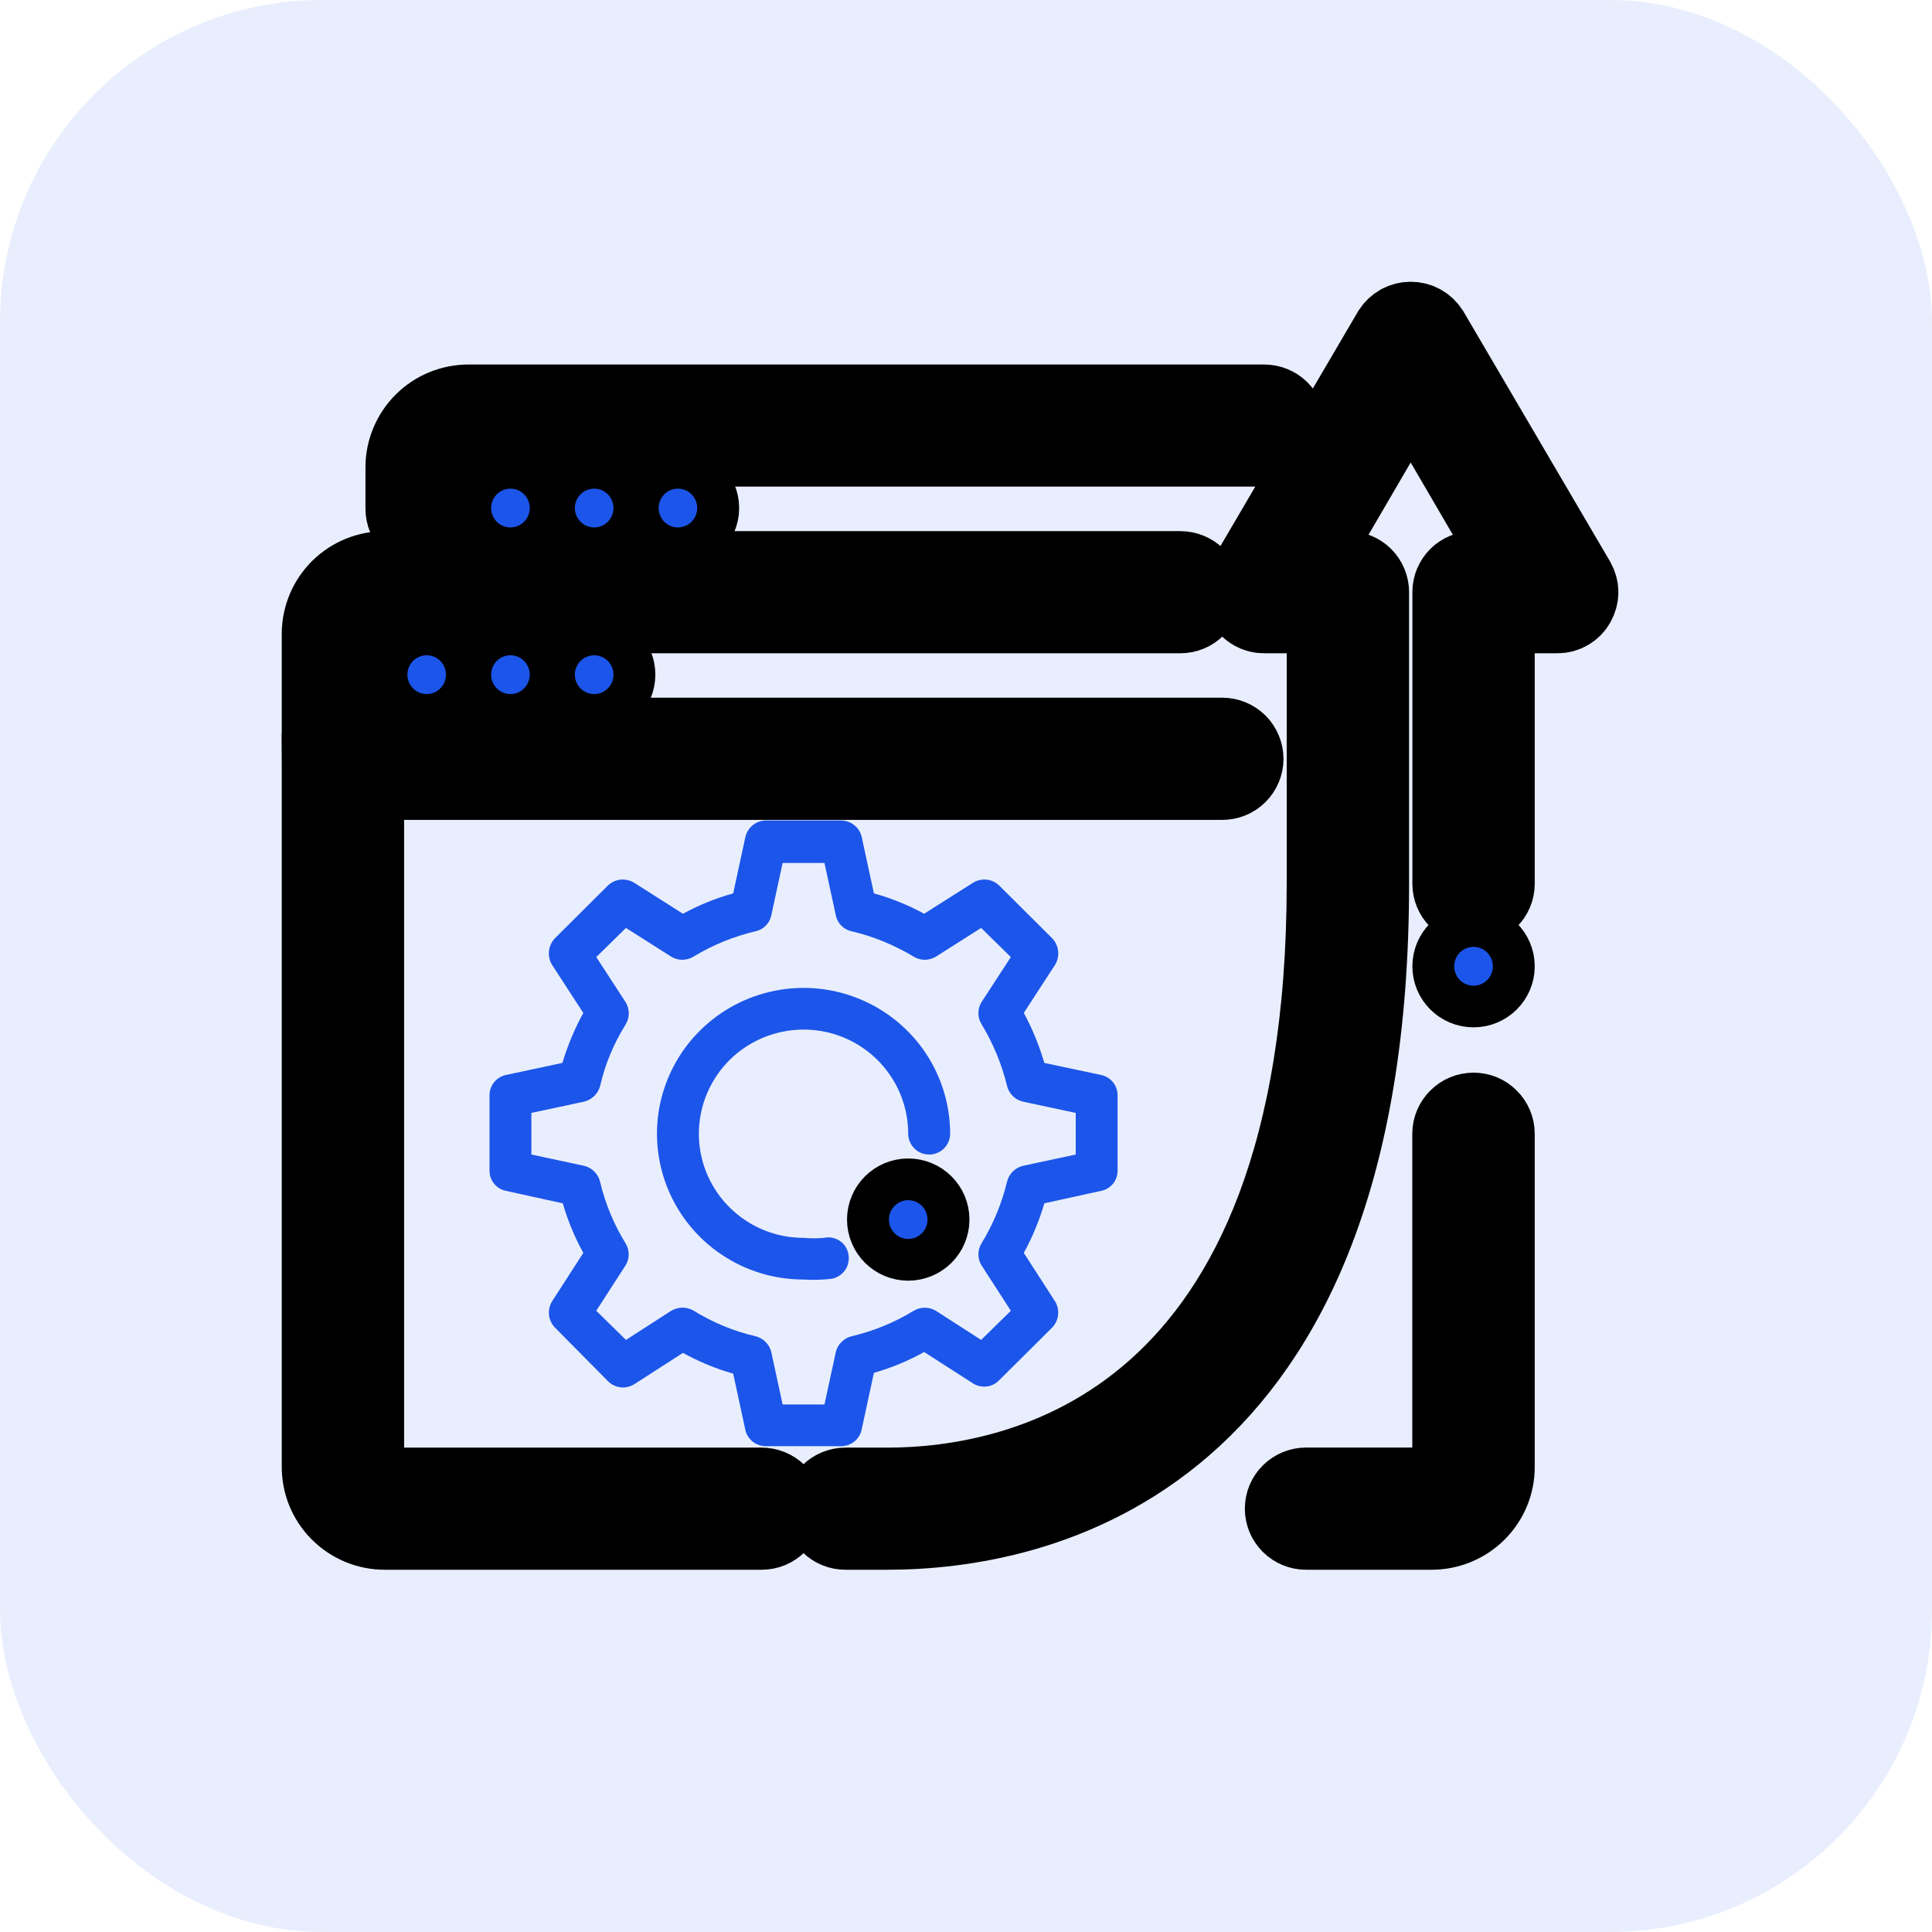 <svg width="24" height="24" viewBox="0 0 24 24" fill="none" xmlns="http://www.w3.org/2000/svg">
<rect width="24" height="24" rx="4" fill="#1C55E9" fill-opacity="0.1"/>
<path d="M5.3 6.58C5.232 6.58 5.165 6.553 5.117 6.504C5.068 6.456 5.04 6.39 5.04 6.321V5.804C5.04 5.598 5.123 5.401 5.269 5.255C5.415 5.109 5.614 5.028 5.821 5.028H15.704C15.773 5.028 15.839 5.055 15.888 5.103C15.937 5.152 15.964 5.218 15.964 5.286C15.964 5.355 15.937 5.421 15.888 5.469C15.839 5.518 15.773 5.545 15.704 5.545H5.821C5.752 5.545 5.686 5.572 5.637 5.621C5.588 5.669 5.561 5.735 5.561 5.804V6.321C5.561 6.39 5.533 6.456 5.484 6.504C5.436 6.553 5.369 6.58 5.3 6.58Z" fill="#1C55E9"/>
<path d="M5.3 6.58C5.232 6.58 5.165 6.553 5.117 6.504C5.068 6.456 5.04 6.39 5.04 6.321V5.804C5.04 5.598 5.123 5.401 5.269 5.255C5.415 5.109 5.614 5.028 5.821 5.028H15.704C15.773 5.028 15.839 5.055 15.888 5.103C15.937 5.152 15.964 5.218 15.964 5.286C15.964 5.355 15.937 5.421 15.888 5.469C15.839 5.518 15.773 5.545 15.704 5.545H5.821C5.752 5.545 5.686 5.572 5.637 5.621C5.588 5.669 5.561 5.735 5.561 5.804V6.321C5.561 6.39 5.533 6.456 5.484 6.504C5.436 6.553 5.369 6.58 5.3 6.58Z" stroke="black"/>
<path d="M8.421 6.57C8.565 6.57 8.682 6.454 8.682 6.311C8.682 6.168 8.565 6.052 8.421 6.052C8.278 6.052 8.161 6.168 8.161 6.311C8.161 6.454 8.278 6.57 8.421 6.57Z" fill="#1C55E9"/>
<path d="M8.421 6.57C8.565 6.57 8.682 6.454 8.682 6.311C8.682 6.168 8.565 6.052 8.421 6.052C8.278 6.052 8.161 6.168 8.161 6.311C8.161 6.454 8.278 6.57 8.421 6.57Z" stroke="black"/>
<path d="M7.381 6.57C7.525 6.57 7.641 6.454 7.641 6.311C7.641 6.168 7.525 6.052 7.381 6.052C7.238 6.052 7.121 6.168 7.121 6.311C7.121 6.454 7.238 6.57 7.381 6.57Z" fill="#1C55E9"/>
<path d="M7.381 6.57C7.525 6.57 7.641 6.454 7.641 6.311C7.641 6.168 7.525 6.052 7.381 6.052C7.238 6.052 7.121 6.168 7.121 6.311C7.121 6.454 7.238 6.57 7.381 6.57Z" stroke="black"/>
<path d="M6.341 6.57C6.484 6.57 6.601 6.454 6.601 6.311C6.601 6.168 6.484 6.052 6.341 6.052C6.197 6.052 6.081 6.168 6.081 6.311C6.081 6.454 6.197 6.57 6.341 6.57Z" fill="#1C55E9"/>
<path d="M6.341 6.57C6.484 6.57 6.601 6.454 6.601 6.311C6.601 6.168 6.484 6.052 6.341 6.052C6.197 6.052 6.081 6.168 6.081 6.311C6.081 6.454 6.197 6.57 6.341 6.57Z" stroke="black"/>
<path d="M7.381 8.64C7.525 8.64 7.641 8.524 7.641 8.381C7.641 8.238 7.525 8.122 7.381 8.122C7.238 8.122 7.121 8.238 7.121 8.381C7.121 8.524 7.238 8.64 7.381 8.64Z" fill="#1C55E9"/>
<path d="M7.381 8.64C7.525 8.64 7.641 8.524 7.641 8.381C7.641 8.238 7.525 8.122 7.381 8.122C7.238 8.122 7.121 8.238 7.121 8.381C7.121 8.524 7.238 8.64 7.381 8.64Z" stroke="black"/>
<path d="M6.341 8.64C6.484 8.64 6.601 8.524 6.601 8.381C6.601 8.238 6.484 8.122 6.341 8.122C6.197 8.122 6.081 8.238 6.081 8.381C6.081 8.524 6.197 8.64 6.341 8.64Z" fill="#1C55E9"/>
<path d="M6.341 8.64C6.484 8.64 6.601 8.524 6.601 8.381C6.601 8.238 6.484 8.122 6.341 8.122C6.197 8.122 6.081 8.238 6.081 8.381C6.081 8.524 6.197 8.64 6.341 8.64Z" stroke="black"/>
<path d="M5.3 8.64C5.444 8.64 5.561 8.524 5.561 8.381C5.561 8.238 5.444 8.122 5.3 8.122C5.157 8.122 5.04 8.238 5.04 8.381C5.04 8.524 5.157 8.64 5.3 8.64Z" fill="#1C55E9"/>
<path d="M5.3 8.64C5.444 8.64 5.561 8.524 5.561 8.381C5.561 8.238 5.444 8.122 5.3 8.122C5.157 8.122 5.04 8.238 5.04 8.381C5.04 8.524 5.157 8.64 5.3 8.64Z" stroke="black"/>
<path d="M17.784 19H16.224C16.155 19 16.089 18.973 16.04 18.924C15.991 18.876 15.964 18.81 15.964 18.741C15.964 18.672 15.991 18.607 16.04 18.558C16.089 18.51 16.155 18.482 16.224 18.482H17.784C17.853 18.482 17.92 18.455 17.968 18.407C18.017 18.358 18.044 18.292 18.044 18.224V14.084C18.044 14.015 18.072 13.949 18.121 13.901C18.169 13.852 18.236 13.825 18.305 13.825C18.374 13.825 18.44 13.852 18.488 13.901C18.537 13.949 18.565 14.015 18.565 14.084V18.224C18.565 18.43 18.483 18.627 18.336 18.773C18.19 18.918 17.991 19 17.784 19Z" fill="#1C55E9"/>
<path d="M17.784 19H16.224C16.155 19 16.089 18.973 16.04 18.924C15.991 18.876 15.964 18.81 15.964 18.741C15.964 18.672 15.991 18.607 16.04 18.558C16.089 18.51 16.155 18.482 16.224 18.482H17.784C17.853 18.482 17.92 18.455 17.968 18.407C18.017 18.358 18.044 18.292 18.044 18.224V14.084C18.044 14.015 18.072 13.949 18.121 13.901C18.169 13.852 18.236 13.825 18.305 13.825C18.374 13.825 18.44 13.852 18.488 13.901C18.537 13.949 18.565 14.015 18.565 14.084V18.224C18.565 18.43 18.483 18.627 18.336 18.773C18.19 18.918 17.991 19 17.784 19Z" stroke="black"/>
<path d="M9.462 19H4.78C4.677 19 4.575 18.98 4.479 18.94C4.384 18.9 4.297 18.842 4.225 18.769C4.152 18.696 4.095 18.609 4.056 18.514C4.018 18.418 3.999 18.316 4 18.213V7.864C4.003 7.659 4.086 7.465 4.232 7.321C4.378 7.178 4.575 7.098 4.78 7.098H14.664C14.732 7.098 14.799 7.125 14.847 7.173C14.896 7.222 14.924 7.288 14.924 7.356C14.924 7.425 14.896 7.491 14.847 7.539C14.799 7.588 14.732 7.615 14.664 7.615H4.78C4.711 7.615 4.645 7.642 4.596 7.691C4.548 7.739 4.52 7.805 4.52 7.874V18.224C4.52 18.292 4.548 18.358 4.596 18.407C4.645 18.455 4.711 18.483 4.78 18.483H9.462C9.531 18.483 9.597 18.51 9.646 18.558C9.694 18.607 9.722 18.673 9.722 18.741C9.722 18.81 9.694 18.876 9.646 18.924C9.597 18.973 9.531 19 9.462 19Z" fill="#1C55E9"/>
<path d="M9.462 19H4.78C4.677 19 4.575 18.98 4.479 18.94C4.384 18.9 4.297 18.842 4.225 18.769C4.152 18.696 4.095 18.609 4.056 18.514C4.018 18.418 3.999 18.316 4 18.213V7.864C4.003 7.659 4.086 7.465 4.232 7.321C4.378 7.178 4.575 7.098 4.78 7.098H14.664C14.732 7.098 14.799 7.125 14.847 7.173C14.896 7.222 14.924 7.288 14.924 7.356C14.924 7.425 14.896 7.491 14.847 7.539C14.799 7.588 14.732 7.615 14.664 7.615H4.78C4.711 7.615 4.645 7.642 4.596 7.691C4.548 7.739 4.52 7.805 4.52 7.874V18.224C4.52 18.292 4.548 18.358 4.596 18.407C4.645 18.455 4.711 18.483 4.78 18.483H9.462C9.531 18.483 9.597 18.51 9.646 18.558C9.694 18.607 9.722 18.673 9.722 18.741C9.722 18.81 9.694 18.876 9.646 18.924C9.597 18.973 9.531 19 9.462 19Z" stroke="black"/>
<path d="M11.022 19H10.502C10.433 19 10.367 18.973 10.318 18.924C10.27 18.876 10.242 18.81 10.242 18.741C10.242 18.673 10.27 18.607 10.318 18.558C10.367 18.51 10.433 18.483 10.502 18.483H11.022C12.666 18.483 16.484 17.742 16.484 10.969V7.615H15.704C15.658 7.616 15.613 7.604 15.574 7.581C15.534 7.559 15.502 7.526 15.48 7.486C15.457 7.446 15.445 7.402 15.445 7.356C15.445 7.311 15.457 7.266 15.48 7.227L17.301 4.122C17.325 4.085 17.358 4.054 17.397 4.032C17.436 4.011 17.48 4 17.524 4C17.569 4 17.613 4.011 17.652 4.032C17.691 4.054 17.724 4.085 17.748 4.122L19.569 7.227C19.591 7.266 19.604 7.311 19.604 7.356C19.604 7.402 19.591 7.446 19.569 7.486C19.547 7.526 19.514 7.559 19.475 7.581C19.436 7.604 19.391 7.616 19.345 7.615H18.565V10.979C18.565 11.047 18.537 11.113 18.488 11.162C18.44 11.21 18.374 11.238 18.305 11.238C18.236 11.238 18.169 11.21 18.121 11.162C18.072 11.113 18.045 11.047 18.045 10.979V7.356C18.045 7.288 18.072 7.222 18.121 7.173C18.169 7.125 18.236 7.098 18.305 7.098H18.892L17.524 4.753L16.156 7.098H16.744C16.813 7.098 16.879 7.125 16.928 7.173C16.977 7.222 17.004 7.288 17.004 7.356V10.979C17.004 18.208 12.843 19 11.022 19Z" fill="#1C55E9"/>
<path d="M11.022 19H10.502C10.433 19 10.367 18.973 10.318 18.924C10.27 18.876 10.242 18.81 10.242 18.741C10.242 18.673 10.27 18.607 10.318 18.558C10.367 18.51 10.433 18.483 10.502 18.483H11.022C12.666 18.483 16.484 17.742 16.484 10.969V7.615H15.704C15.658 7.616 15.613 7.604 15.574 7.581C15.534 7.559 15.502 7.526 15.48 7.486C15.457 7.446 15.445 7.402 15.445 7.356C15.445 7.311 15.457 7.266 15.48 7.227L17.301 4.122C17.325 4.085 17.358 4.054 17.397 4.032C17.436 4.011 17.48 4 17.524 4C17.569 4 17.613 4.011 17.652 4.032C17.691 4.054 17.724 4.085 17.748 4.122L19.569 7.227C19.591 7.266 19.604 7.311 19.604 7.356C19.604 7.402 19.591 7.446 19.569 7.486C19.547 7.526 19.514 7.559 19.475 7.581C19.436 7.604 19.391 7.616 19.345 7.615H18.565V10.979C18.565 11.047 18.537 11.113 18.488 11.162C18.44 11.21 18.374 11.238 18.305 11.238C18.236 11.238 18.169 11.21 18.121 11.162C18.072 11.113 18.045 11.047 18.045 10.979V7.356C18.045 7.288 18.072 7.222 18.121 7.173C18.169 7.125 18.236 7.098 18.305 7.098H18.892L17.524 4.753L16.156 7.098H16.744C16.813 7.098 16.879 7.125 16.928 7.173C16.977 7.222 17.004 7.288 17.004 7.356V10.979C17.004 18.208 12.843 19 11.022 19Z" stroke="black"/>
<path d="M18.305 12.262C18.448 12.262 18.565 12.146 18.565 12.004C18.565 11.861 18.448 11.745 18.305 11.745C18.161 11.745 18.045 11.861 18.045 12.004C18.045 12.146 18.161 12.262 18.305 12.262Z" fill="#1C55E9"/>
<path d="M18.305 12.262C18.448 12.262 18.565 12.146 18.565 12.004C18.565 11.861 18.448 11.745 18.305 11.745C18.161 11.745 18.045 11.861 18.045 12.004C18.045 12.146 18.161 12.262 18.305 12.262Z" stroke="black"/>
<path d="M4.26 9.685H15.184C15.253 9.685 15.319 9.658 15.368 9.609C15.416 9.561 15.444 9.495 15.444 9.426C15.444 9.358 15.416 9.292 15.368 9.243C15.319 9.195 15.253 9.167 15.184 9.167H4.52L4 9.426C4 9.495 4.028 9.561 4.076 9.609C4.125 9.658 4.191 9.685 4.26 9.685Z" fill="#1C55E9"/>
<path d="M4.26 9.685H15.184C15.253 9.685 15.319 9.658 15.368 9.609C15.416 9.561 15.444 9.495 15.444 9.426C15.444 9.358 15.416 9.292 15.368 9.243C15.319 9.195 15.253 9.167 15.184 9.167H4.52L4 9.426C4 9.495 4.028 9.561 4.076 9.609C4.125 9.658 4.191 9.685 4.26 9.685Z" stroke="black"/>
<path d="M10.45 17.965H9.514C9.455 17.965 9.397 17.945 9.351 17.909C9.304 17.872 9.272 17.821 9.259 17.763L9.108 17.064C8.891 17.002 8.681 16.915 8.484 16.806L7.881 17.194C7.83 17.226 7.77 17.241 7.71 17.234C7.65 17.227 7.595 17.2 7.553 17.158L6.892 16.49C6.852 16.448 6.827 16.393 6.82 16.336C6.814 16.278 6.826 16.219 6.856 16.169L7.246 15.564C7.138 15.368 7.053 15.162 6.991 14.948L6.284 14.793C6.225 14.781 6.173 14.749 6.136 14.702C6.099 14.656 6.08 14.598 6.081 14.539V13.608C6.08 13.549 6.1 13.491 6.137 13.445C6.174 13.399 6.226 13.367 6.284 13.354L6.986 13.204C7.051 12.989 7.138 12.78 7.246 12.583L6.856 11.983C6.826 11.932 6.813 11.872 6.82 11.814C6.826 11.755 6.852 11.7 6.892 11.657L7.553 10.999C7.596 10.958 7.652 10.933 7.711 10.927C7.771 10.922 7.83 10.936 7.881 10.968L8.484 11.351C8.682 11.243 8.891 11.158 9.108 11.098L9.259 10.399C9.272 10.341 9.304 10.289 9.35 10.252C9.396 10.214 9.454 10.193 9.514 10.192H10.45C10.51 10.193 10.568 10.214 10.614 10.252C10.66 10.289 10.692 10.341 10.705 10.399L10.856 11.098C11.073 11.158 11.282 11.243 11.48 11.351L12.084 10.968C12.134 10.936 12.193 10.922 12.253 10.927C12.312 10.933 12.368 10.958 12.411 10.999L13.072 11.657C13.112 11.7 13.138 11.755 13.144 11.814C13.151 11.872 13.138 11.932 13.108 11.983L12.718 12.583C12.825 12.78 12.91 12.989 12.973 13.204L13.68 13.354C13.738 13.367 13.79 13.399 13.827 13.445C13.864 13.491 13.883 13.549 13.883 13.608V14.539C13.884 14.598 13.865 14.656 13.828 14.702C13.791 14.749 13.739 14.781 13.68 14.793L12.973 14.948C12.911 15.162 12.825 15.368 12.718 15.564L13.108 16.169C13.138 16.219 13.15 16.278 13.144 16.336C13.137 16.393 13.112 16.448 13.072 16.49L12.411 17.147C12.369 17.19 12.314 17.217 12.254 17.224C12.194 17.23 12.134 17.216 12.084 17.183L11.48 16.795C11.283 16.905 11.073 16.992 10.856 17.054L10.705 17.753C10.694 17.812 10.663 17.866 10.616 17.905C10.569 17.943 10.511 17.965 10.45 17.965ZM9.722 17.447H10.242L10.383 16.795C10.394 16.748 10.419 16.704 10.454 16.67C10.489 16.635 10.532 16.61 10.58 16.599C10.852 16.535 11.112 16.429 11.35 16.283C11.392 16.258 11.439 16.245 11.488 16.245C11.537 16.245 11.584 16.258 11.626 16.283L12.188 16.645L12.557 16.283L12.193 15.719C12.167 15.678 12.154 15.63 12.154 15.582C12.154 15.534 12.167 15.486 12.193 15.445C12.338 15.207 12.445 14.949 12.51 14.679C12.522 14.631 12.546 14.588 12.581 14.553C12.616 14.518 12.66 14.494 12.708 14.482L13.363 14.342V13.825L12.708 13.685C12.66 13.674 12.616 13.65 12.581 13.615C12.546 13.58 12.521 13.536 12.51 13.489C12.444 13.219 12.337 12.96 12.193 12.723C12.167 12.681 12.154 12.634 12.154 12.586C12.154 12.537 12.167 12.49 12.193 12.448L12.557 11.889L12.188 11.527L11.626 11.884C11.584 11.909 11.537 11.923 11.488 11.923C11.439 11.923 11.392 11.909 11.35 11.884C11.111 11.74 10.852 11.633 10.58 11.569C10.532 11.559 10.487 11.535 10.452 11.5C10.417 11.465 10.393 11.42 10.383 11.372L10.242 10.72H9.722L9.581 11.372C9.571 11.42 9.547 11.465 9.512 11.5C9.477 11.535 9.432 11.559 9.384 11.569C9.112 11.633 8.852 11.74 8.614 11.884C8.572 11.909 8.525 11.923 8.476 11.923C8.427 11.923 8.38 11.909 8.338 11.884L7.776 11.527L7.407 11.889L7.771 12.448C7.797 12.491 7.811 12.539 7.811 12.588C7.811 12.637 7.797 12.686 7.771 12.728C7.623 12.964 7.516 13.223 7.454 13.494C7.441 13.54 7.416 13.582 7.381 13.616C7.346 13.649 7.303 13.673 7.256 13.685L6.601 13.825V14.342L7.256 14.482C7.304 14.494 7.348 14.518 7.383 14.553C7.418 14.588 7.442 14.631 7.454 14.679C7.518 14.949 7.625 15.208 7.771 15.445C7.797 15.486 7.81 15.534 7.81 15.582C7.81 15.63 7.797 15.678 7.771 15.719L7.407 16.283L7.776 16.645L8.338 16.283C8.381 16.258 8.429 16.244 8.479 16.244C8.528 16.244 8.577 16.258 8.619 16.283C8.855 16.429 9.113 16.536 9.384 16.599C9.432 16.61 9.475 16.635 9.51 16.67C9.545 16.704 9.57 16.748 9.581 16.795L9.722 17.447ZM9.982 15.895C9.622 15.895 9.27 15.789 8.971 15.59C8.671 15.391 8.438 15.108 8.3 14.777C8.162 14.446 8.126 14.082 8.196 13.73C8.267 13.379 8.44 13.056 8.695 12.803C8.949 12.55 9.274 12.377 9.627 12.307C9.98 12.237 10.346 12.273 10.679 12.41C11.011 12.547 11.296 12.78 11.496 13.077C11.696 13.375 11.803 13.726 11.803 14.084C11.803 14.152 11.775 14.218 11.726 14.267C11.678 14.315 11.611 14.342 11.543 14.342C11.473 14.342 11.407 14.315 11.359 14.267C11.31 14.218 11.282 14.152 11.282 14.084C11.282 13.828 11.206 13.578 11.063 13.365C10.92 13.152 10.717 12.986 10.48 12.888C10.242 12.79 9.981 12.765 9.728 12.815C9.476 12.865 9.244 12.988 9.062 13.169C8.881 13.35 8.757 13.58 8.707 13.831C8.656 14.082 8.682 14.342 8.781 14.579C8.879 14.815 9.046 15.017 9.26 15.159C9.473 15.302 9.725 15.377 9.982 15.377C10.067 15.385 10.152 15.385 10.237 15.377C10.27 15.37 10.305 15.369 10.338 15.376C10.371 15.382 10.403 15.395 10.431 15.414C10.46 15.432 10.484 15.457 10.502 15.485C10.521 15.514 10.533 15.546 10.539 15.579C10.545 15.613 10.546 15.647 10.539 15.68C10.533 15.714 10.52 15.745 10.501 15.774C10.482 15.802 10.458 15.826 10.429 15.845C10.401 15.864 10.369 15.878 10.336 15.885C10.218 15.899 10.1 15.902 9.982 15.895Z" fill="#1C55E9"/>
<path d="M11.282 15.409C11.426 15.409 11.543 15.293 11.543 15.15C11.543 15.007 11.426 14.891 11.282 14.891C11.139 14.891 11.022 15.007 11.022 15.15C11.022 15.293 11.139 15.409 11.282 15.409Z" fill="#1C55E9"/>
<path d="M11.282 15.409C11.426 15.409 11.543 15.293 11.543 15.15C11.543 15.007 11.426 14.891 11.282 14.891C11.139 14.891 11.022 15.007 11.022 15.15C11.022 15.293 11.139 15.409 11.282 15.409Z" stroke="black"/>
</svg>

